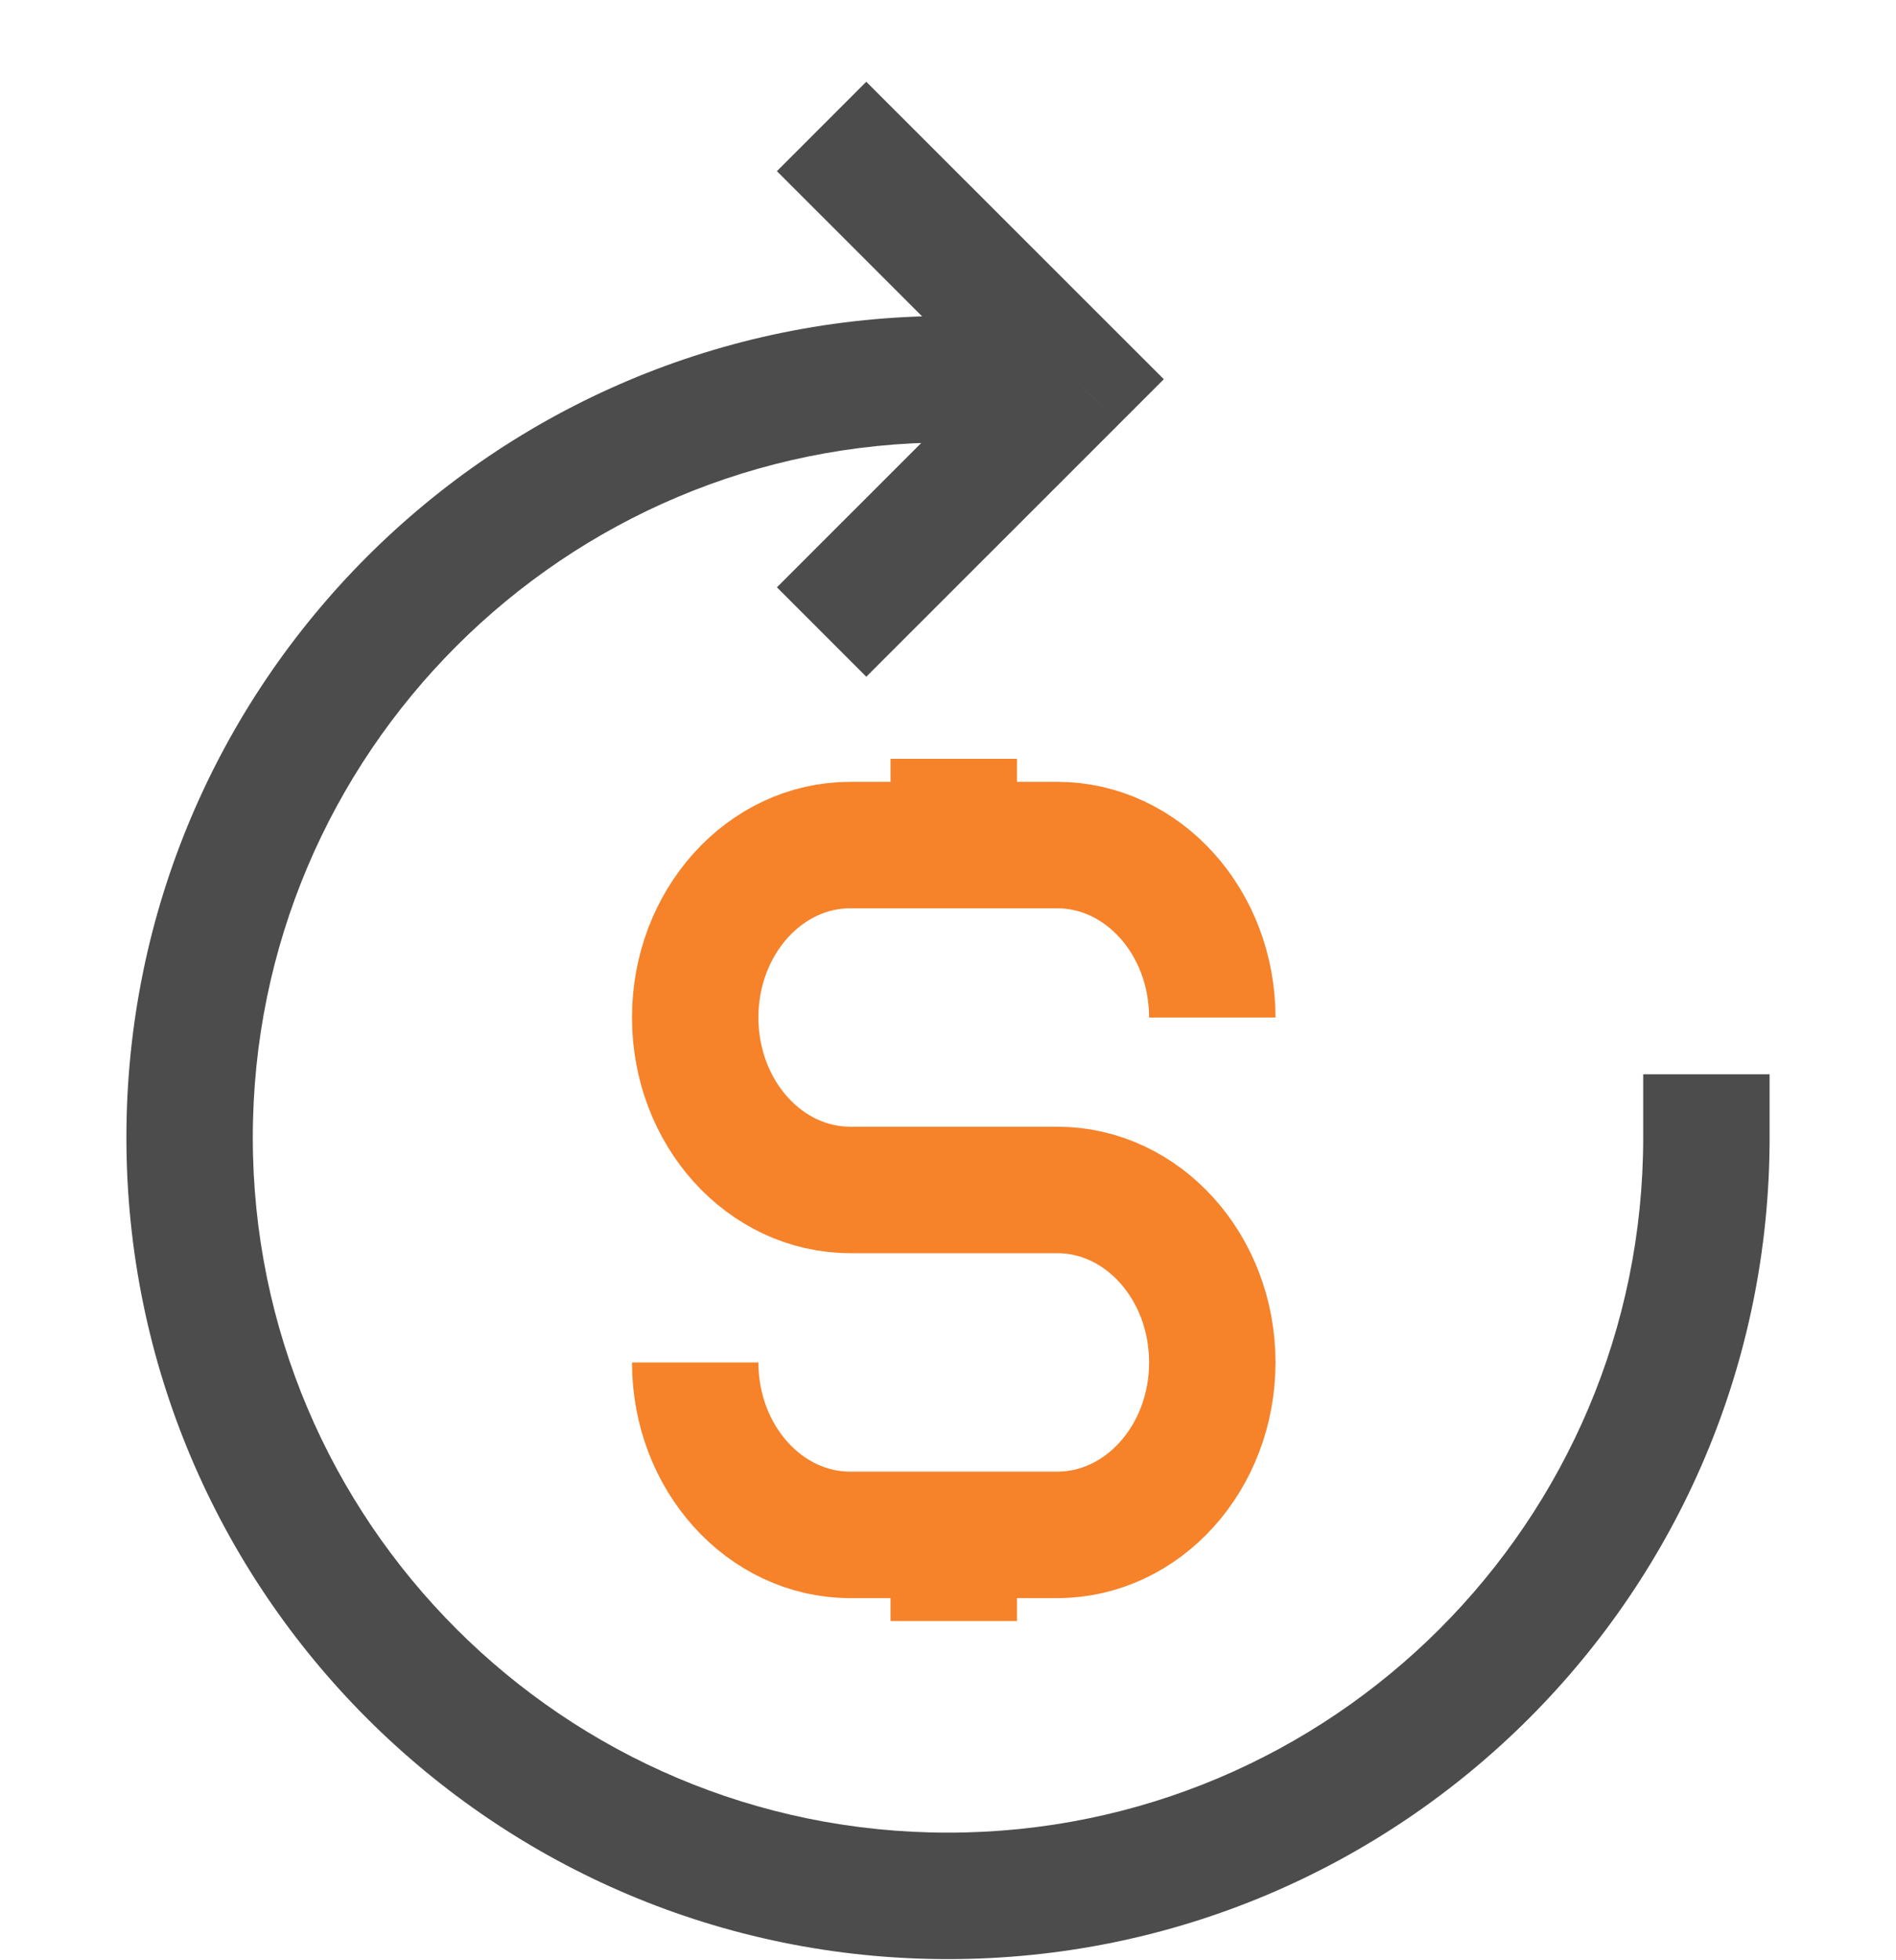<svg width="30" height="31" viewBox="0 0 30 31" fill="none" xmlns="http://www.w3.org/2000/svg">
<path d="M28 17.989V16.989H26V17.989H28ZM15 6.997H16V4.997H15V6.997ZM17 5.997L17.707 6.705L18.415 5.997L17.707 5.29L17 5.997ZM26 17.989C26 24.058 21.074 28.982 15 28.982V30.982C22.178 30.982 28 25.164 28 17.989H26ZM15 28.982C8.926 28.982 4 24.058 4 17.989H2C2 25.164 7.822 30.982 15 30.982V28.982ZM4 17.989C4 11.921 8.926 6.997 15 6.997V4.997C7.822 4.997 2 10.815 2 17.989H4ZM12.293 2.707L16.293 6.705L17.707 5.29L13.707 1.293L12.293 2.707ZM16.293 5.29L12.293 9.288L13.707 10.702L17.707 6.705L16.293 5.29Z" fill="#4C4C4C"/>
<path d="M11 21.546C11 23.052 12.099 24.273 13.454 24.273H16.727C18.083 24.273 19.182 23.052 19.182 21.546C19.182 20.039 18.083 18.818 16.727 18.818H13.454C12.099 18.818 11 17.597 11 16.091C11 14.585 12.099 13.364 13.454 13.364H16.727C18.083 13.364 19.182 14.585 19.182 16.091M15.091 12V13.364M15.091 25.636V24.273" stroke="#F6822A" stroke-width="2"/>
</svg>
